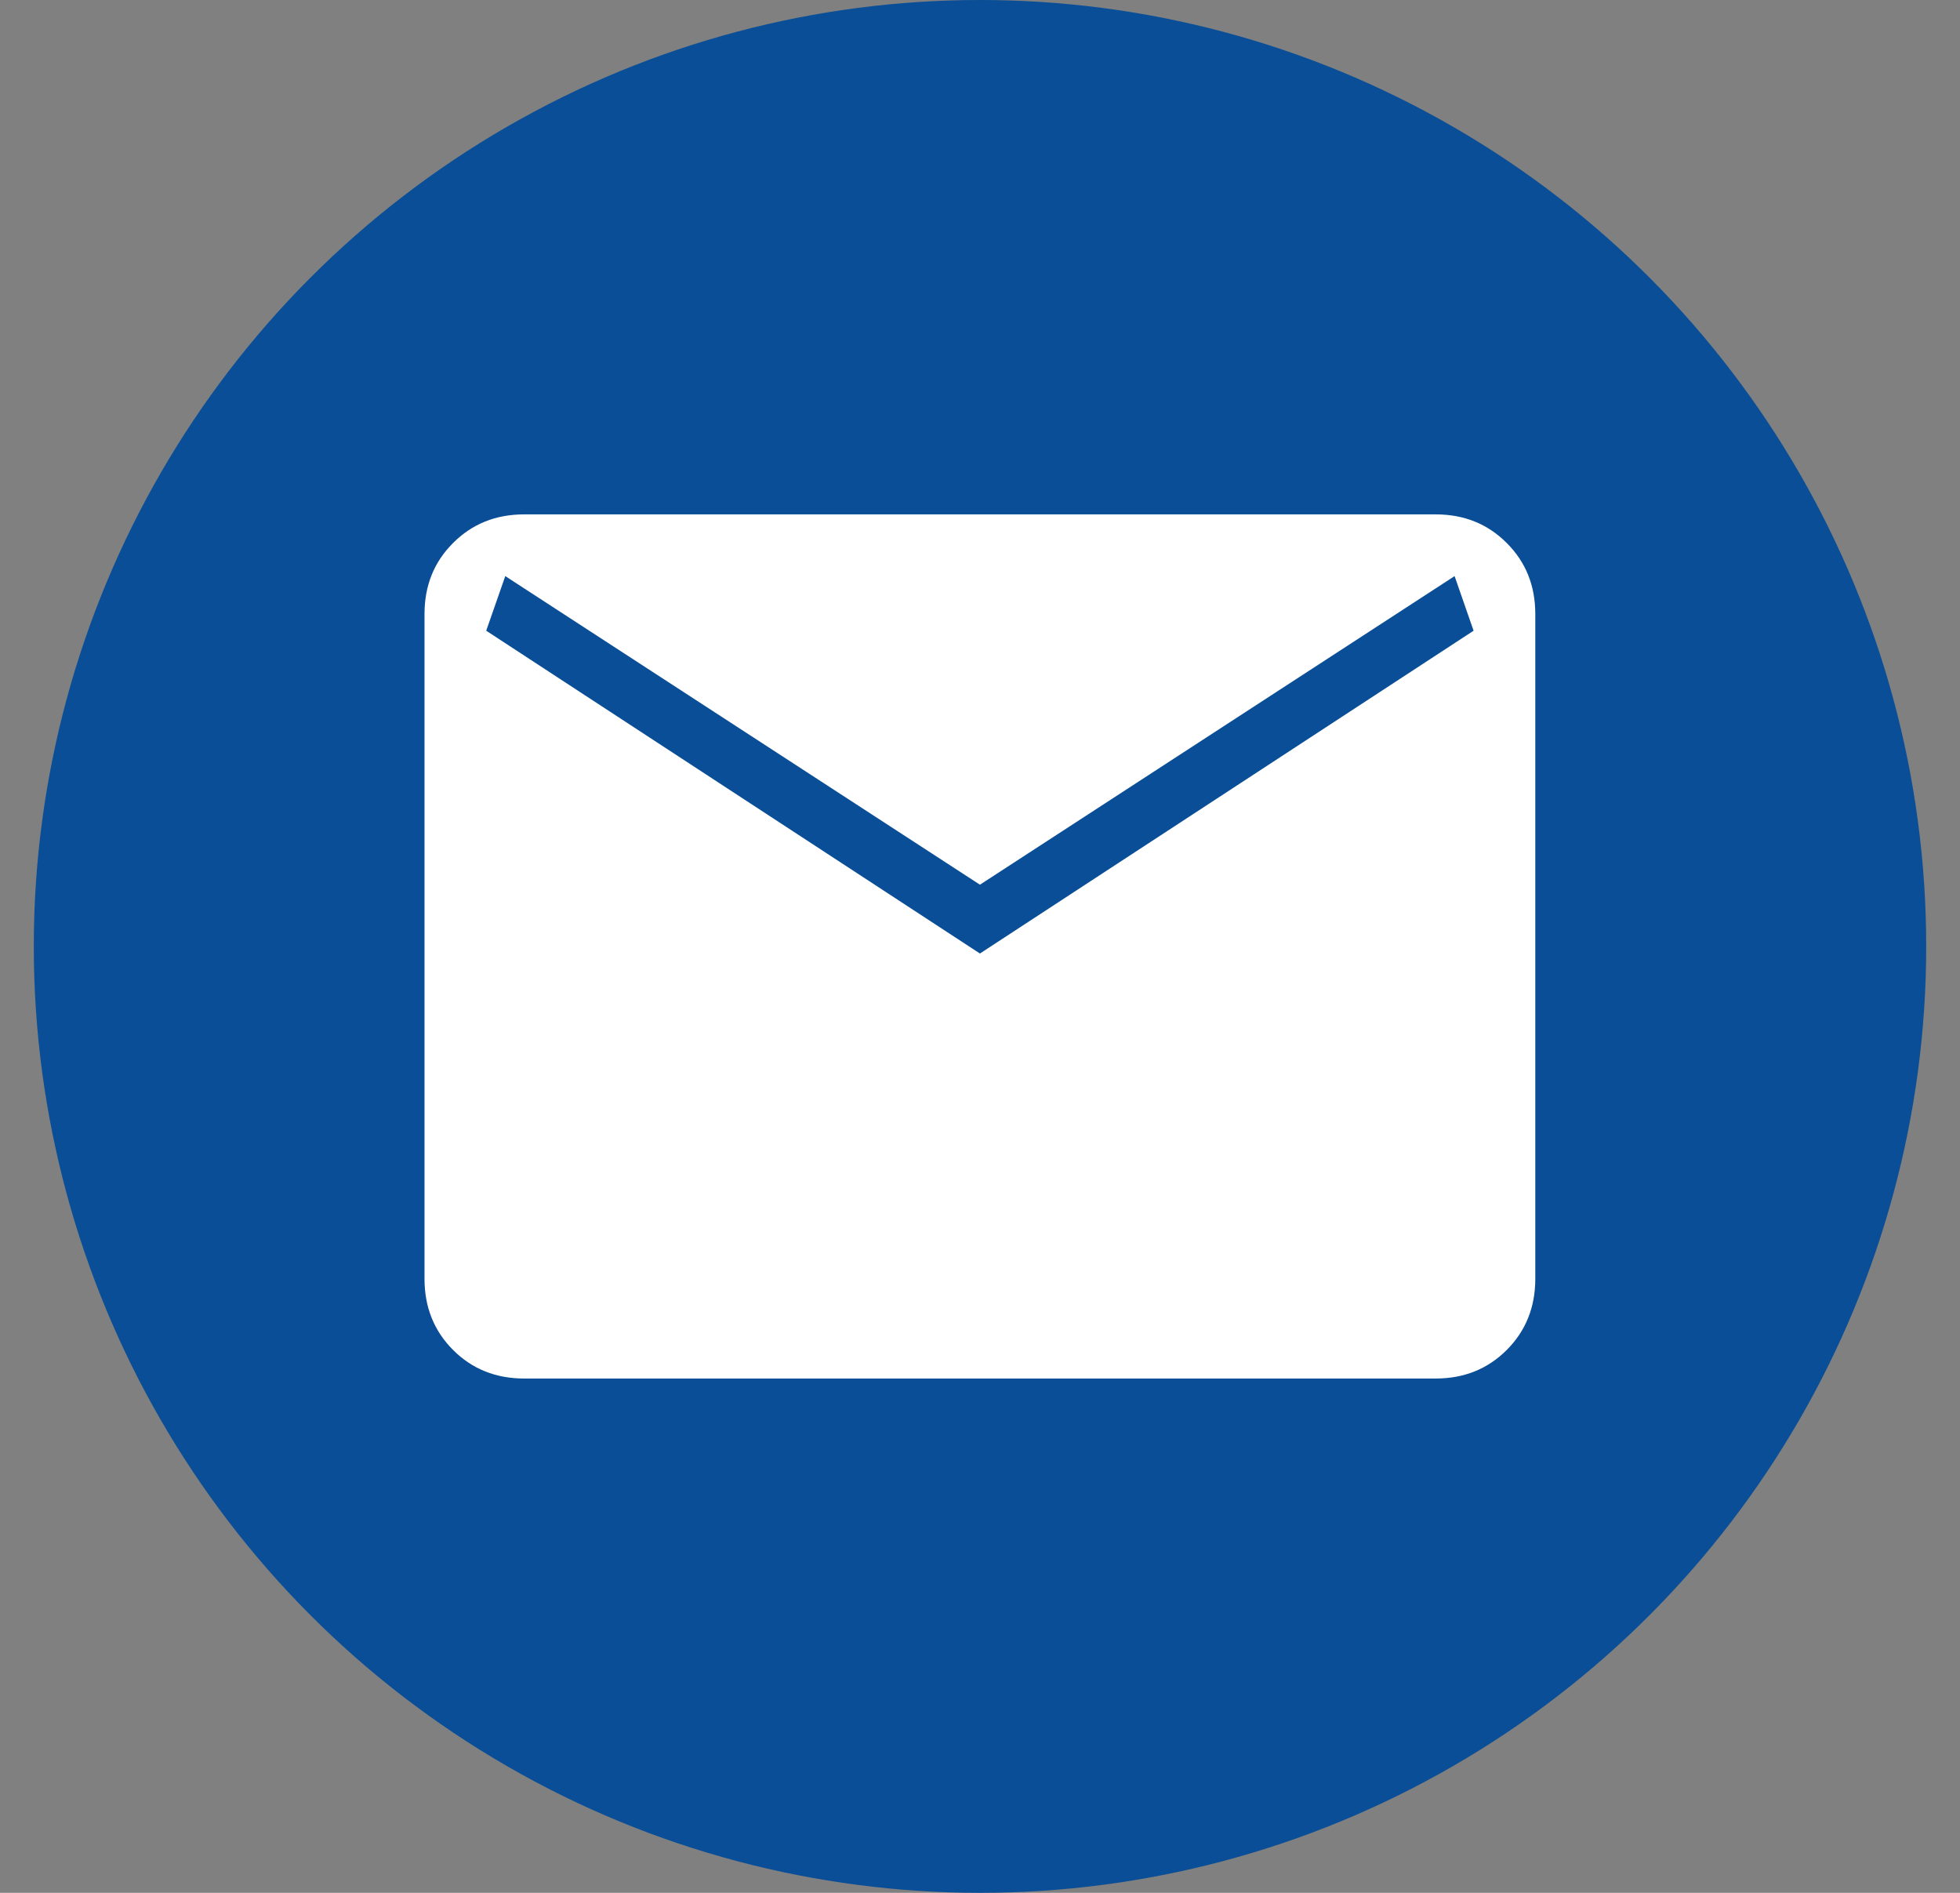 <svg width="29" height="28" viewBox="0 0 29 28" fill="none" xmlns="http://www.w3.org/2000/svg">
<rect x="0" y="0" width="29" height="28" fill="#808080" stroke="none"/>
<circle cx="14.5" cy="14" r="14" fill="#094E96"/>
<path d="M7.756 20.392C7.336 20.392 6.985 20.251 6.704 19.97C6.422 19.688 6.281 19.337 6.281 18.917V9.083C6.281 8.663 6.422 8.313 6.704 8.032C6.985 7.75 7.336 7.609 7.756 7.609H21.241C21.662 7.609 22.012 7.75 22.293 8.032C22.575 8.313 22.716 8.663 22.716 9.083V18.917C22.716 19.337 22.575 19.688 22.294 19.969C22.012 20.251 21.662 20.392 21.241 20.392H7.756ZM14.499 14.105L21.803 9.33L21.522 8.522L14.499 13.087L7.476 8.522L7.194 9.33L14.499 14.105Z" fill="white"/>
</svg>
